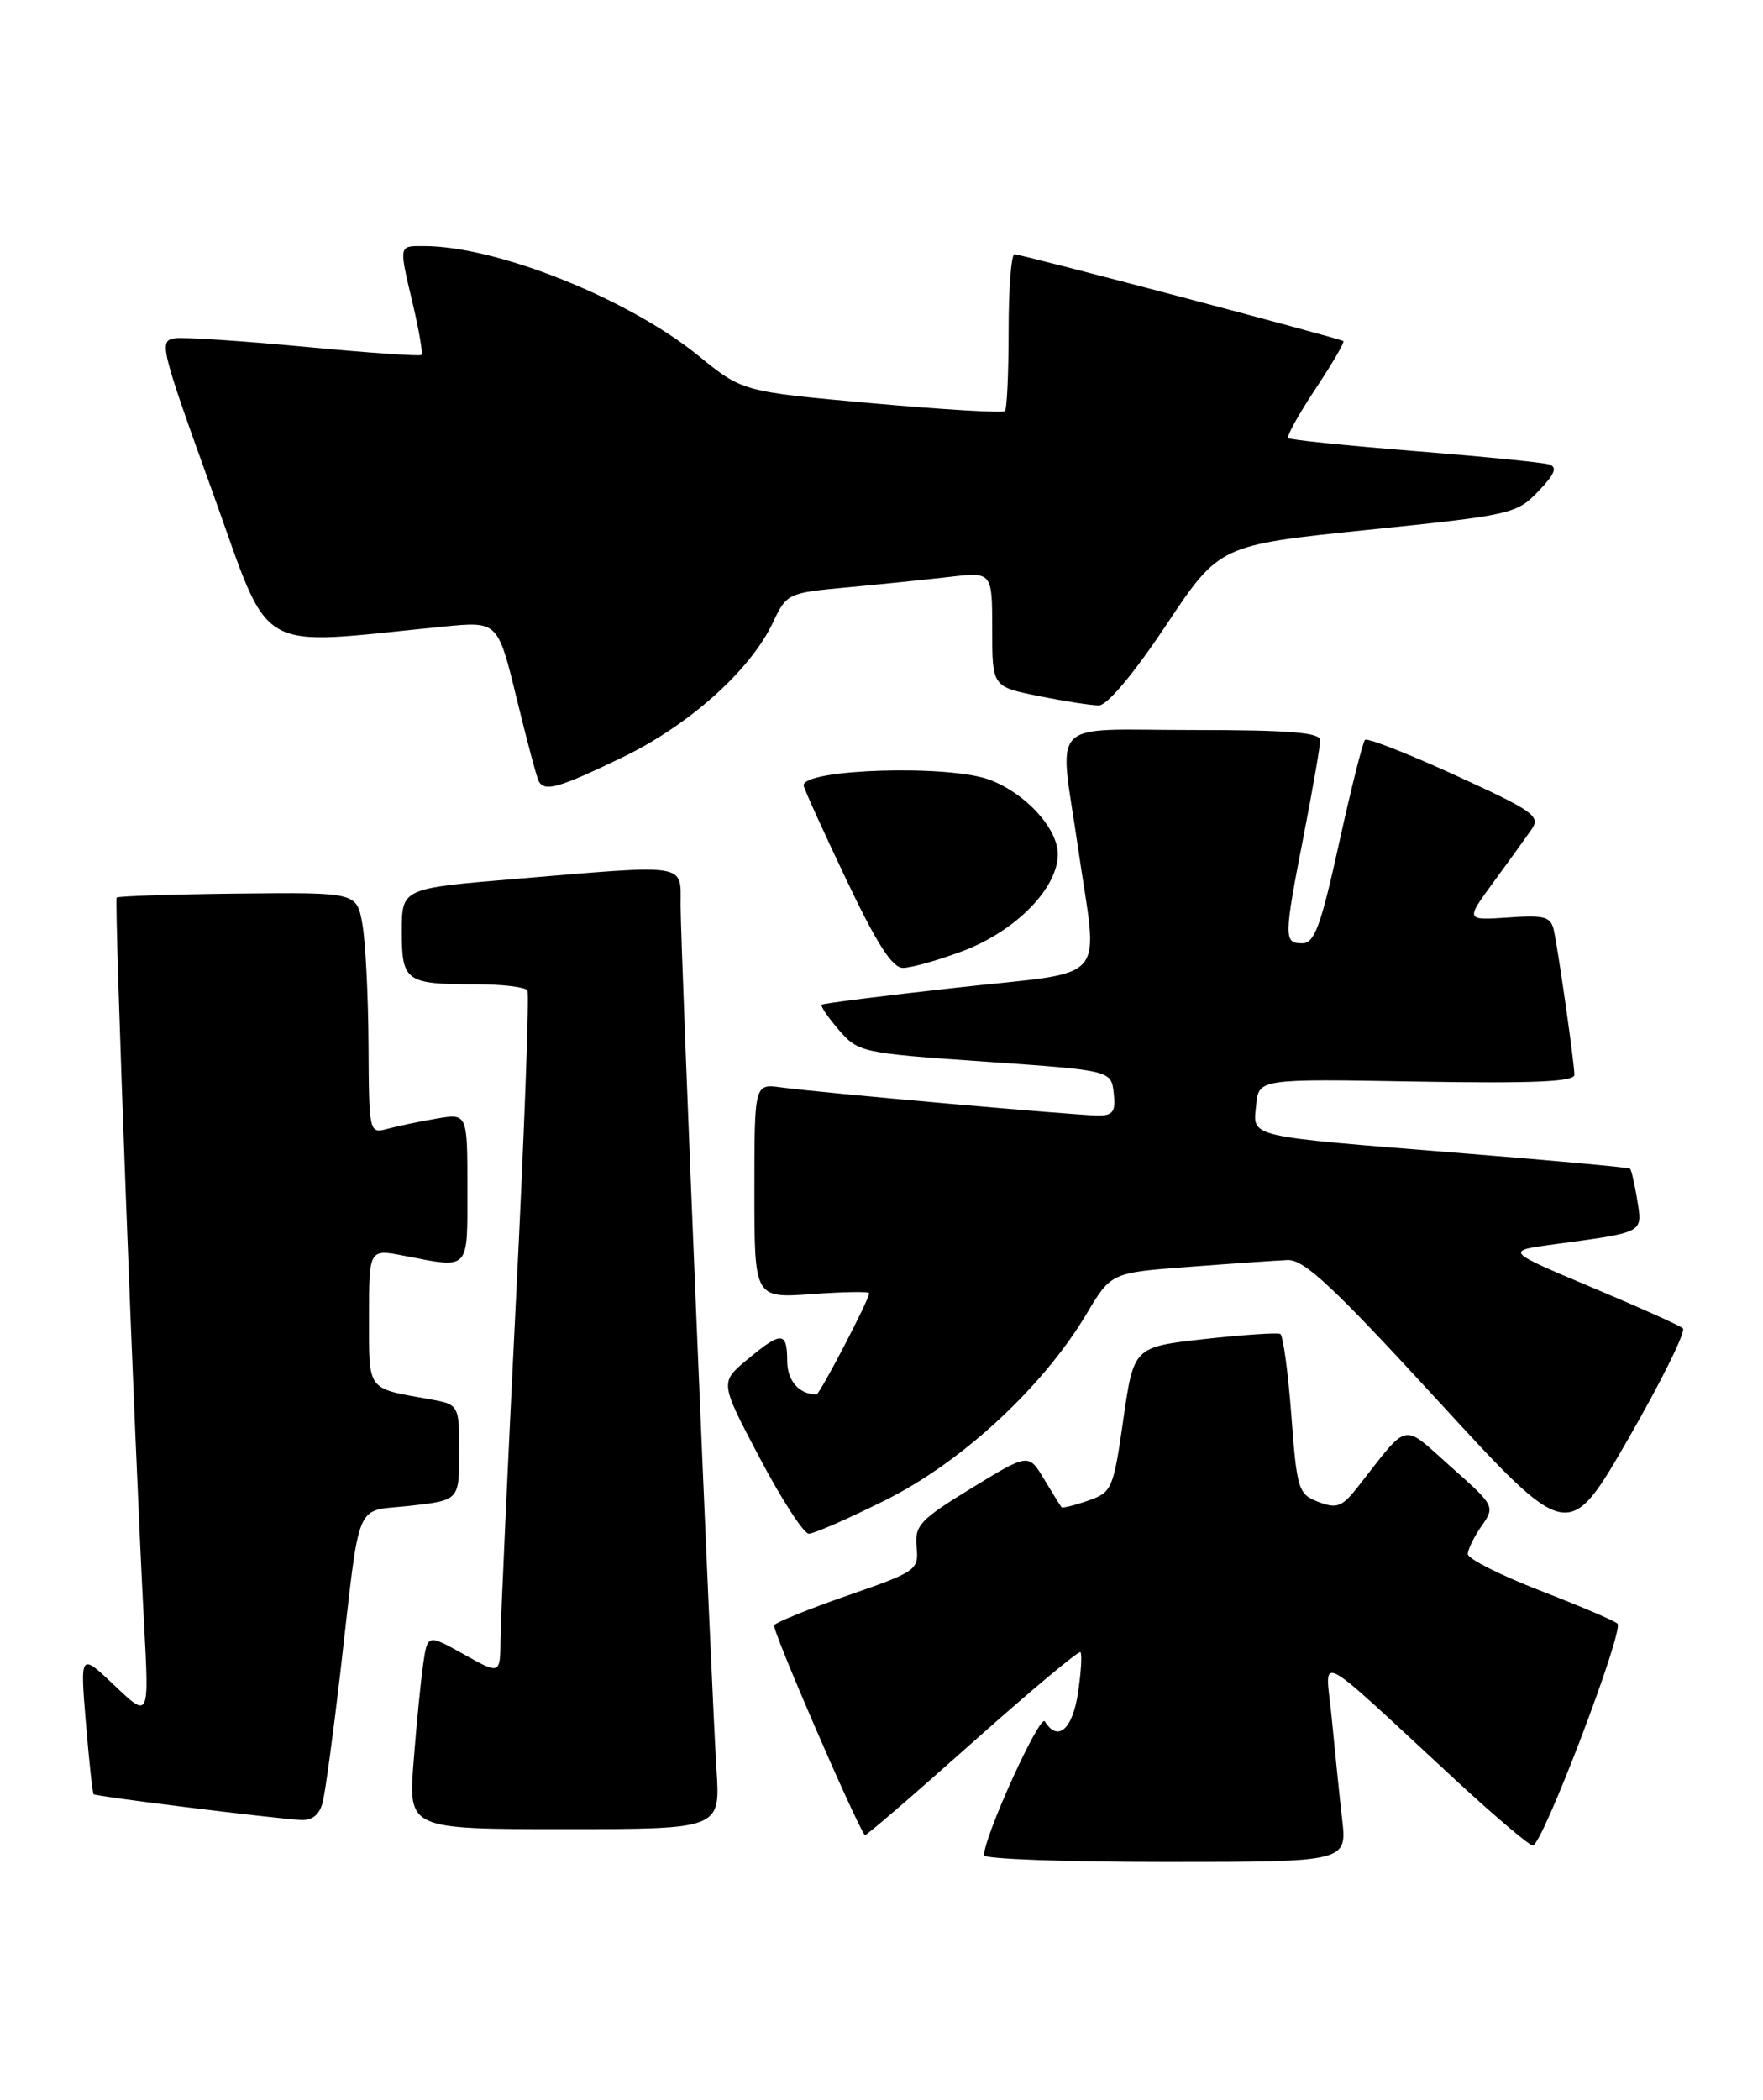 <?xml version="1.0" encoding="UTF-8" standalone="no"?>
<!DOCTYPE svg PUBLIC "-//W3C//DTD SVG 1.1//EN" "http://www.w3.org/Graphics/SVG/1.1/DTD/svg11.dtd" >
<svg xmlns="http://www.w3.org/2000/svg" xmlns:xlink="http://www.w3.org/1999/xlink" version="1.1" viewBox="0 0 215 256">
 <g >
 <path fill="currentColor"
d=" M 163.67 221.75 C 163.34 218.86 162.78 213.35 162.41 209.50 C 161.66 201.55 159.67 200.54 177.83 217.31 C 182.42 221.54 186.51 225.00 186.93 225.00 C 188.09 225.00 198.12 198.71 197.25 197.94 C 196.84 197.57 192.56 195.75 187.75 193.89 C 182.94 192.02 179.01 190.04 179.00 189.47 C 179.00 188.91 179.76 187.36 180.68 186.04 C 182.34 183.67 182.30 183.58 176.93 178.82 C 170.85 173.42 171.94 173.18 165.57 181.30 C 163.67 183.72 163.03 183.96 160.79 183.11 C 158.33 182.17 158.16 181.64 157.48 172.55 C 157.08 167.28 156.48 162.82 156.13 162.63 C 155.78 162.45 151.62 162.73 146.88 163.25 C 138.26 164.22 138.26 164.22 136.99 173.06 C 135.77 181.56 135.61 181.94 132.70 182.95 C 131.04 183.53 129.58 183.89 129.45 183.75 C 129.33 183.61 128.38 182.08 127.33 180.34 C 125.43 177.17 125.43 177.17 118.46 181.44 C 112.18 185.28 111.53 185.98 111.78 188.60 C 112.05 191.41 111.77 191.60 103.44 194.49 C 98.70 196.13 94.64 197.78 94.41 198.14 C 94.11 198.63 104.20 221.96 105.47 223.74 C 105.57 223.87 111.43 218.82 118.51 212.51 C 125.59 206.20 131.55 201.22 131.76 201.43 C 131.98 201.64 131.84 203.88 131.46 206.41 C 130.79 210.86 128.99 212.41 127.42 209.87 C 126.82 208.90 120.00 223.90 120.00 226.19 C 120.00 226.64 129.96 227.00 142.14 227.00 C 164.28 227.00 164.28 227.00 163.67 221.75 Z  M 87.38 215.75 C 86.74 205.72 83.00 115.69 83.00 110.34 C 83.00 105.19 84.13 105.37 62.80 107.16 C 49.00 108.31 49.00 108.31 49.00 113.55 C 49.00 119.66 49.47 120.00 58.02 120.00 C 61.25 120.00 64.08 120.34 64.32 120.75 C 64.57 121.16 63.94 138.15 62.92 158.50 C 61.91 178.85 61.06 197.45 61.04 199.84 C 61.00 204.17 61.00 204.17 56.57 201.69 C 52.14 199.22 52.14 199.22 51.61 202.86 C 51.32 204.86 50.79 210.21 50.44 214.75 C 49.79 223.00 49.79 223.00 68.82 223.00 C 87.85 223.00 87.85 223.00 87.38 215.75 Z  M 39.36 219.69 C 39.68 218.41 40.64 211.33 41.50 203.94 C 44.01 182.19 43.10 184.36 50.02 183.58 C 56.00 182.90 56.00 182.90 56.00 177.06 C 56.00 171.22 56.00 171.22 52.25 170.56 C 44.67 169.21 45.00 169.67 45.00 160.57 C 45.00 152.27 45.00 152.27 49.25 153.09 C 57.37 154.66 57.00 155.06 57.00 144.87 C 57.00 135.74 57.00 135.74 53.25 136.37 C 51.19 136.72 48.49 137.28 47.25 137.62 C 45.02 138.23 45.00 138.14 44.94 127.37 C 44.91 121.39 44.57 114.76 44.19 112.64 C 43.50 108.79 43.50 108.79 29.03 108.94 C 21.08 109.03 14.42 109.25 14.23 109.43 C 13.90 109.77 16.40 176.11 17.57 198.00 C 18.19 209.50 18.19 209.50 13.98 205.50 C 9.77 201.50 9.77 201.50 10.47 210.00 C 10.86 214.68 11.28 218.61 11.42 218.75 C 11.68 219.01 33.16 221.68 36.64 221.88 C 38.10 221.96 38.97 221.26 39.36 219.69 Z  M 205.23 161.94 C 204.83 161.59 199.79 159.33 194.03 156.91 C 183.55 152.50 183.55 152.50 189.53 151.70 C 200.58 150.21 200.32 150.35 199.67 146.33 C 199.35 144.36 198.95 142.63 198.79 142.48 C 198.63 142.33 189.28 141.47 178.00 140.57 C 151.73 138.46 152.80 138.71 153.19 134.73 C 153.50 131.52 153.50 131.52 172.75 131.86 C 186.84 132.10 192.00 131.89 192.00 131.04 C 192.00 129.67 190.11 116.38 189.51 113.50 C 189.14 111.75 188.43 111.54 183.91 111.86 C 178.72 112.21 178.72 112.21 182.11 107.58 C 183.98 105.03 186.07 102.13 186.76 101.14 C 187.91 99.50 187.08 98.91 177.49 94.52 C 171.70 91.87 166.74 89.93 166.46 90.20 C 166.19 90.48 164.76 96.17 163.29 102.85 C 161.07 112.92 160.31 115.00 158.81 115.00 C 156.55 115.00 156.55 114.37 159.00 101.79 C 160.10 96.13 161.00 90.94 161.00 90.25 C 161.00 89.30 157.23 89.00 145.50 89.00 C 127.47 89.00 129.14 87.28 131.49 103.50 C 133.91 120.25 135.61 118.30 116.75 120.40 C 107.81 121.39 100.36 122.33 100.20 122.49 C 100.03 122.64 100.98 124.03 102.30 125.57 C 104.66 128.30 105.07 128.39 120.11 129.43 C 135.50 130.50 135.50 130.50 135.82 133.25 C 136.08 135.51 135.74 136.00 133.94 136.00 C 131.39 136.00 100.05 133.22 95.25 132.57 C 92.00 132.13 92.00 132.13 92.00 145.20 C 92.00 158.27 92.00 158.27 99.00 157.77 C 102.85 157.49 106.00 157.44 106.00 157.66 C 106.00 158.43 99.97 170.00 99.57 170.00 C 97.45 170.00 96.00 168.34 96.00 165.89 C 96.00 162.30 95.29 162.28 91.11 165.77 C 87.79 168.54 87.79 168.54 92.65 177.75 C 95.32 182.81 98.01 186.97 98.63 186.98 C 99.26 186.99 103.52 185.12 108.10 182.83 C 117.38 178.18 127.22 169.06 132.50 160.19 C 135.50 155.16 135.50 155.16 145.00 154.45 C 150.22 154.05 155.62 153.68 157.00 153.62 C 159.02 153.52 162.56 156.83 175.39 170.80 C 191.27 188.10 191.27 188.10 198.62 175.33 C 202.66 168.31 205.63 162.28 205.23 161.94 Z  M 117.40 115.95 C 123.84 113.54 129.00 108.29 129.00 104.15 C 129.00 101.00 125.09 96.73 120.69 95.07 C 115.76 93.20 98.00 93.74 98.00 95.75 C 98.00 96.04 100.32 101.17 103.16 107.14 C 106.91 115.04 108.80 118.00 110.12 118.00 C 111.11 118.00 114.39 117.08 117.40 115.95 Z  M 75.81 92.38 C 84.00 88.45 91.50 81.74 94.26 75.90 C 95.92 72.36 96.09 72.28 103.23 71.62 C 107.23 71.25 112.86 70.67 115.75 70.34 C 121.00 69.72 121.00 69.72 121.00 76.72 C 121.00 83.72 121.00 83.72 126.67 84.86 C 129.78 85.49 133.09 86.00 134.01 86.00 C 135.03 86.00 138.27 82.13 142.20 76.23 C 148.71 66.46 148.71 66.46 166.78 64.60 C 184.27 62.81 184.95 62.66 187.59 59.91 C 189.62 57.79 189.96 56.95 188.91 56.62 C 188.13 56.38 180.75 55.65 172.50 54.99 C 164.25 54.33 157.32 53.62 157.10 53.41 C 156.88 53.20 158.37 50.51 160.42 47.42 C 162.47 44.34 164.00 41.71 163.82 41.58 C 163.33 41.24 124.55 31.00 123.72 31.00 C 123.32 31.00 123.00 35.20 123.00 40.33 C 123.00 45.47 122.80 49.87 122.55 50.12 C 122.30 50.37 115.00 49.94 106.32 49.16 C 90.55 47.74 90.55 47.74 85.20 43.39 C 76.63 36.41 60.60 30.00 51.69 30.00 C 48.58 30.00 48.62 29.76 50.38 37.22 C 51.12 40.37 51.58 43.09 51.40 43.27 C 51.22 43.45 44.87 43.01 37.28 42.29 C 29.70 41.57 22.54 41.10 21.37 41.24 C 19.34 41.49 19.54 42.32 25.87 59.85 C 33.24 80.26 30.58 78.70 54.11 76.39 C 60.71 75.74 60.71 75.74 63.00 85.12 C 64.25 90.28 65.47 94.84 65.70 95.25 C 66.43 96.56 68.11 96.09 75.81 92.38 Z "/>
</g>
</svg>